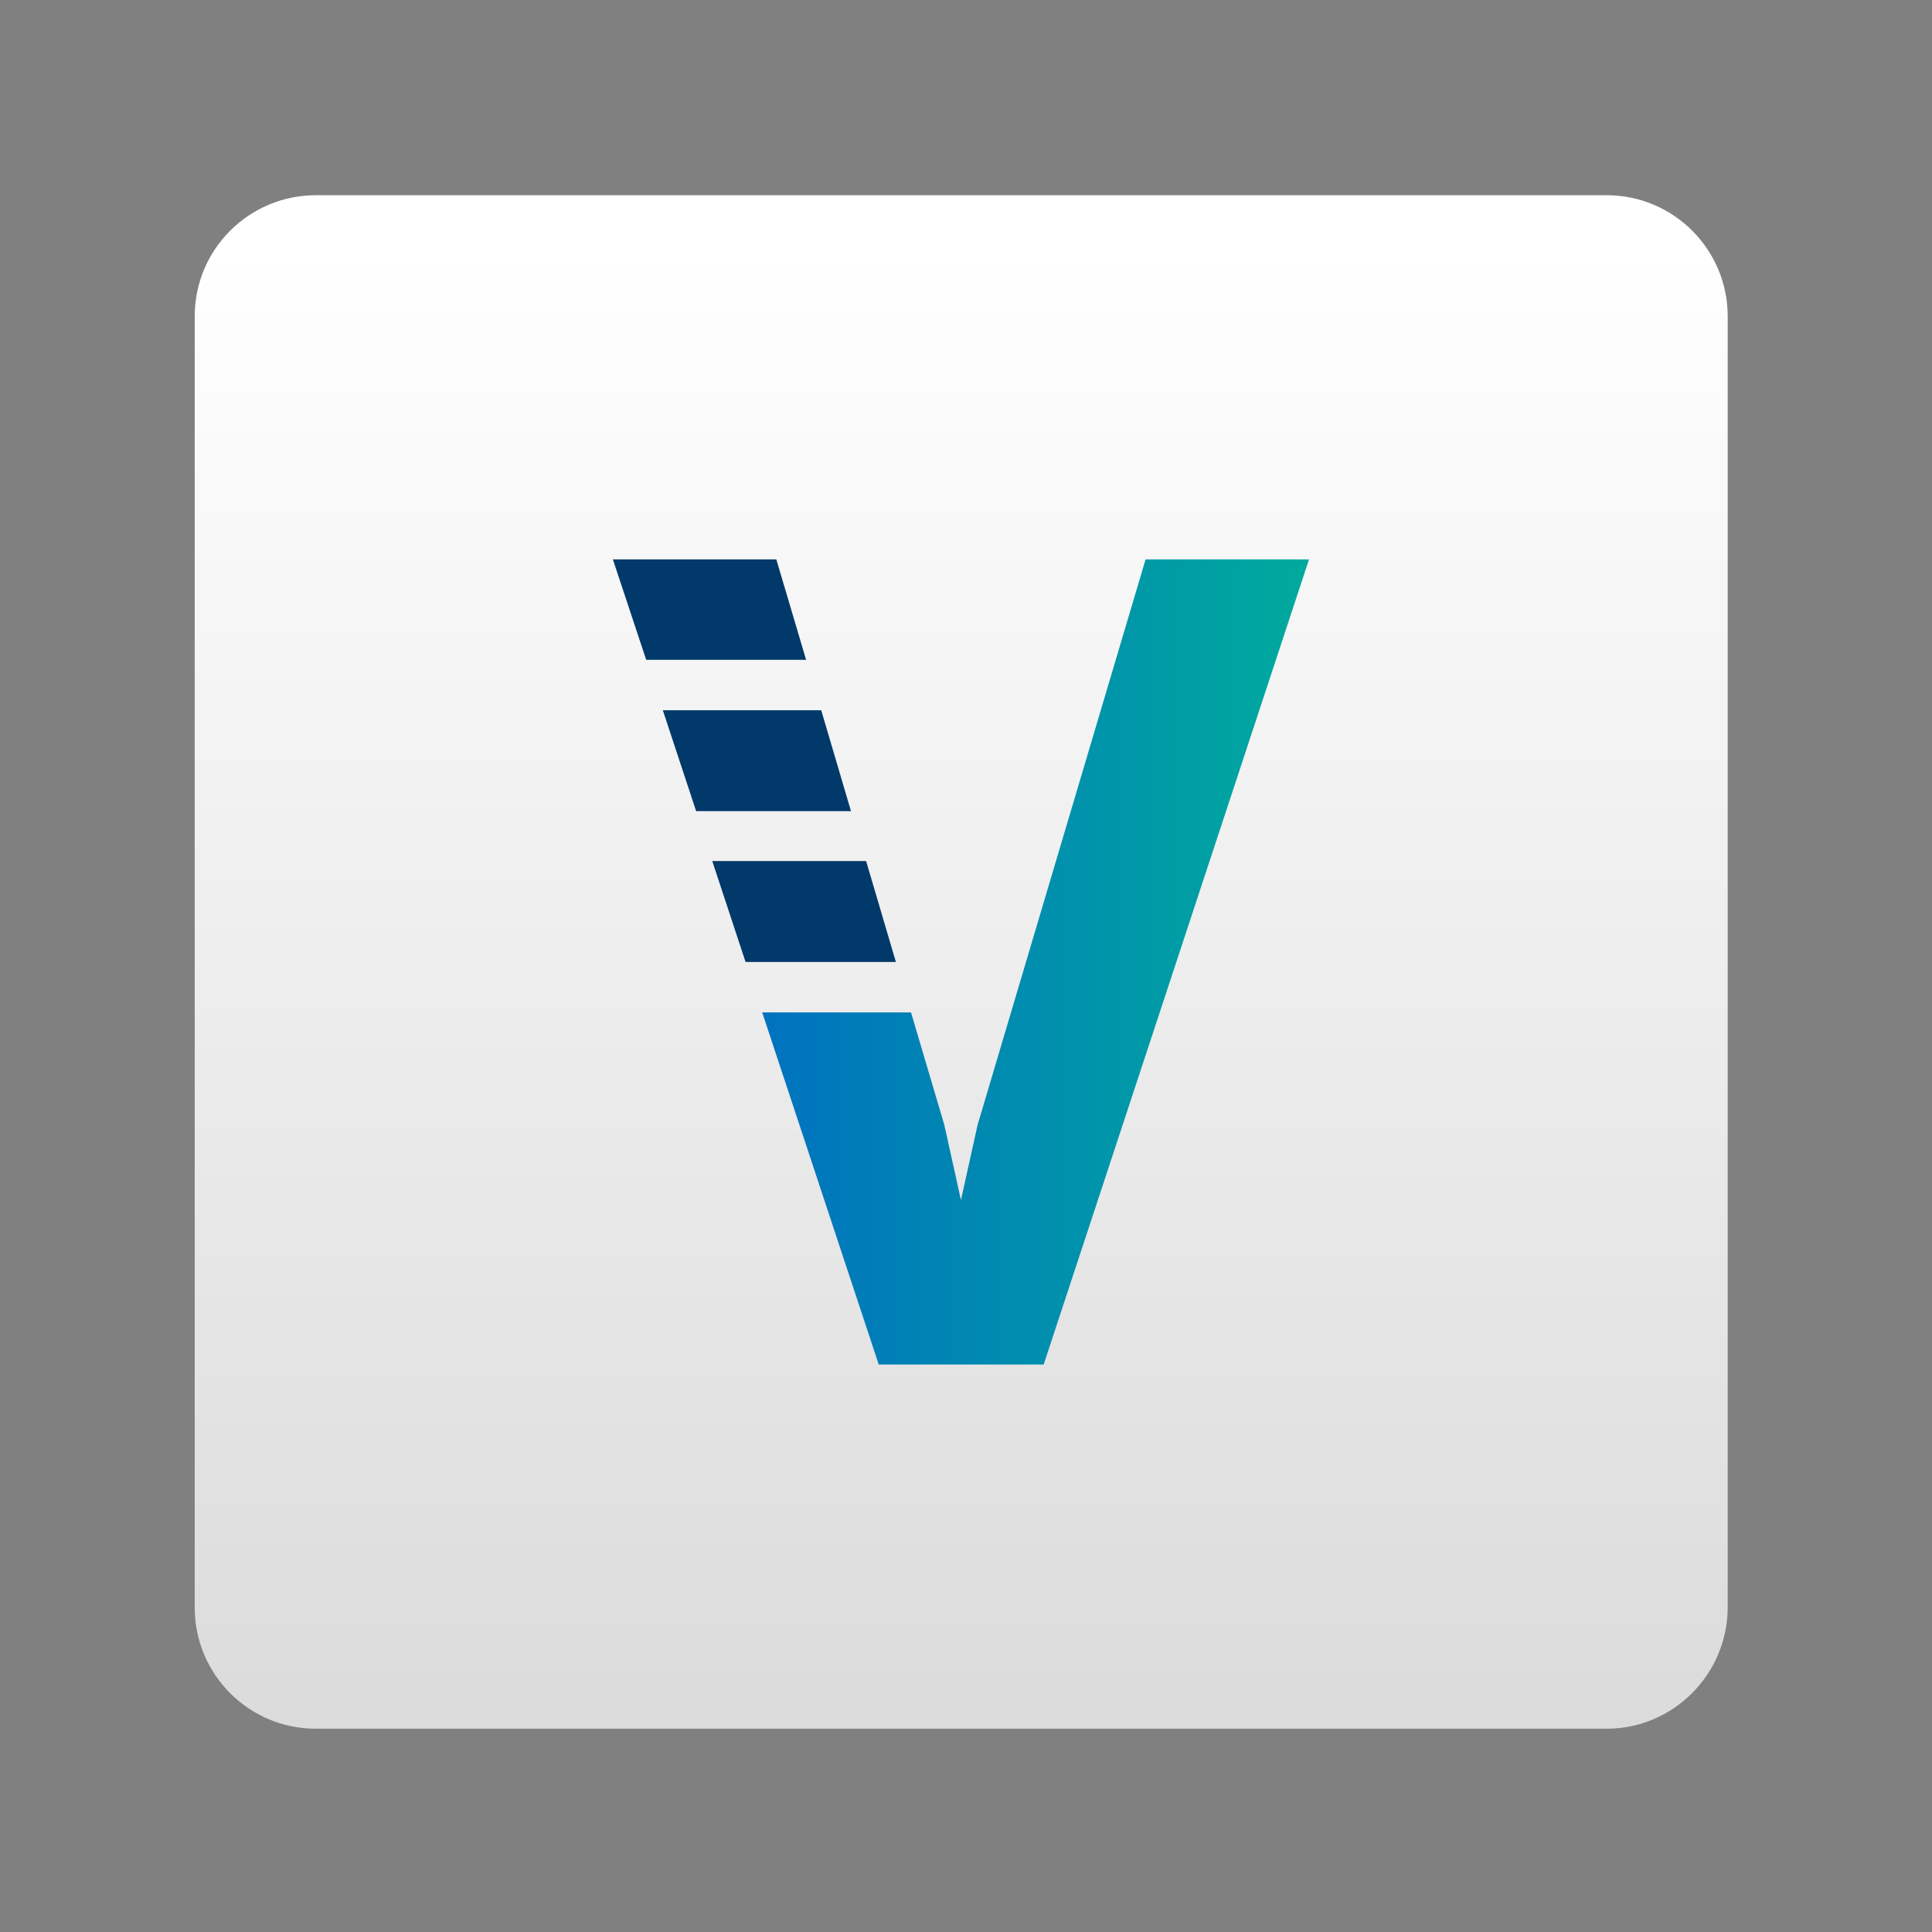 <?xml version="1.0" encoding="utf-8"?>
<!-- Generator: Adobe Illustrator 23.0.3, SVG Export Plug-In . SVG Version: 6.00 Build 0)  -->
<svg version="1.1" id="Livello_1" xmlns="http://www.w3.org/2000/svg" xmlns:xlink="http://www.w3.org/1999/xlink" x="0px" y="0px"
	 viewBox="0 0 383 383" style="enable-background:new 0 0 383 383;" xml:space="preserve">
<rect x="0" y="0" width="383" height="383" fill="#808080" stroke="none"/>
<style type="text/css">
	.st0{fill:url(#SVGID_1_);}
	.st1{fill:#00396A;}
	.st2{fill:url(#SVGID_2_);}
</style>
<g>
	<linearGradient id="SVGID_1_" gradientUnits="userSpaceOnUse" x1="190.506" y1="498.055" x2="190.506" y2="48.995">
		<stop  offset="0" style="stop-color:#C8C8C8"/>
		<stop  offset="1" style="stop-color:#FFFFFF"/>
	</linearGradient>
	<path class="st0" d="M318.5,342.7H62.6c-13.3,0-24-10.8-24-24V62.7c0-13.3,10.8-24,24-24h255.9c13.3,0,24,10.8,24,24v255.9
		C342.5,331.9,331.7,342.7,318.5,342.7z"/>
	<g>
		<polygon class="st1" points="138,160.8 168.7,160.8 162.8,140.8 131.4,140.8 		"/>
		<polygon class="st1" points="147.8,190.7 177.6,190.7 171.7,170.7 141.2,170.7 		"/>
		<polygon class="st1" points="159.8,130.8 153.9,110.9 121.5,110.9 128.1,130.8 		"/>
		<linearGradient id="SVGID_2_" gradientUnits="userSpaceOnUse" x1="151.118" y1="190.69" x2="259.512" y2="190.69">
			<stop  offset="0" style="stop-color:#0072BF"/>
			<stop  offset="1" style="stop-color:#00AA9D"/>
		</linearGradient>
		<polygon class="st2" points="227.1,110.9 193.8,223 190.5,237.9 187.2,223 180.6,200.7 151.1,200.7 174.2,270.5 190.5,270.5 
			190.5,270.5 206.9,270.5 259.5,110.9 		"/>
	</g>
</g>
</svg>
